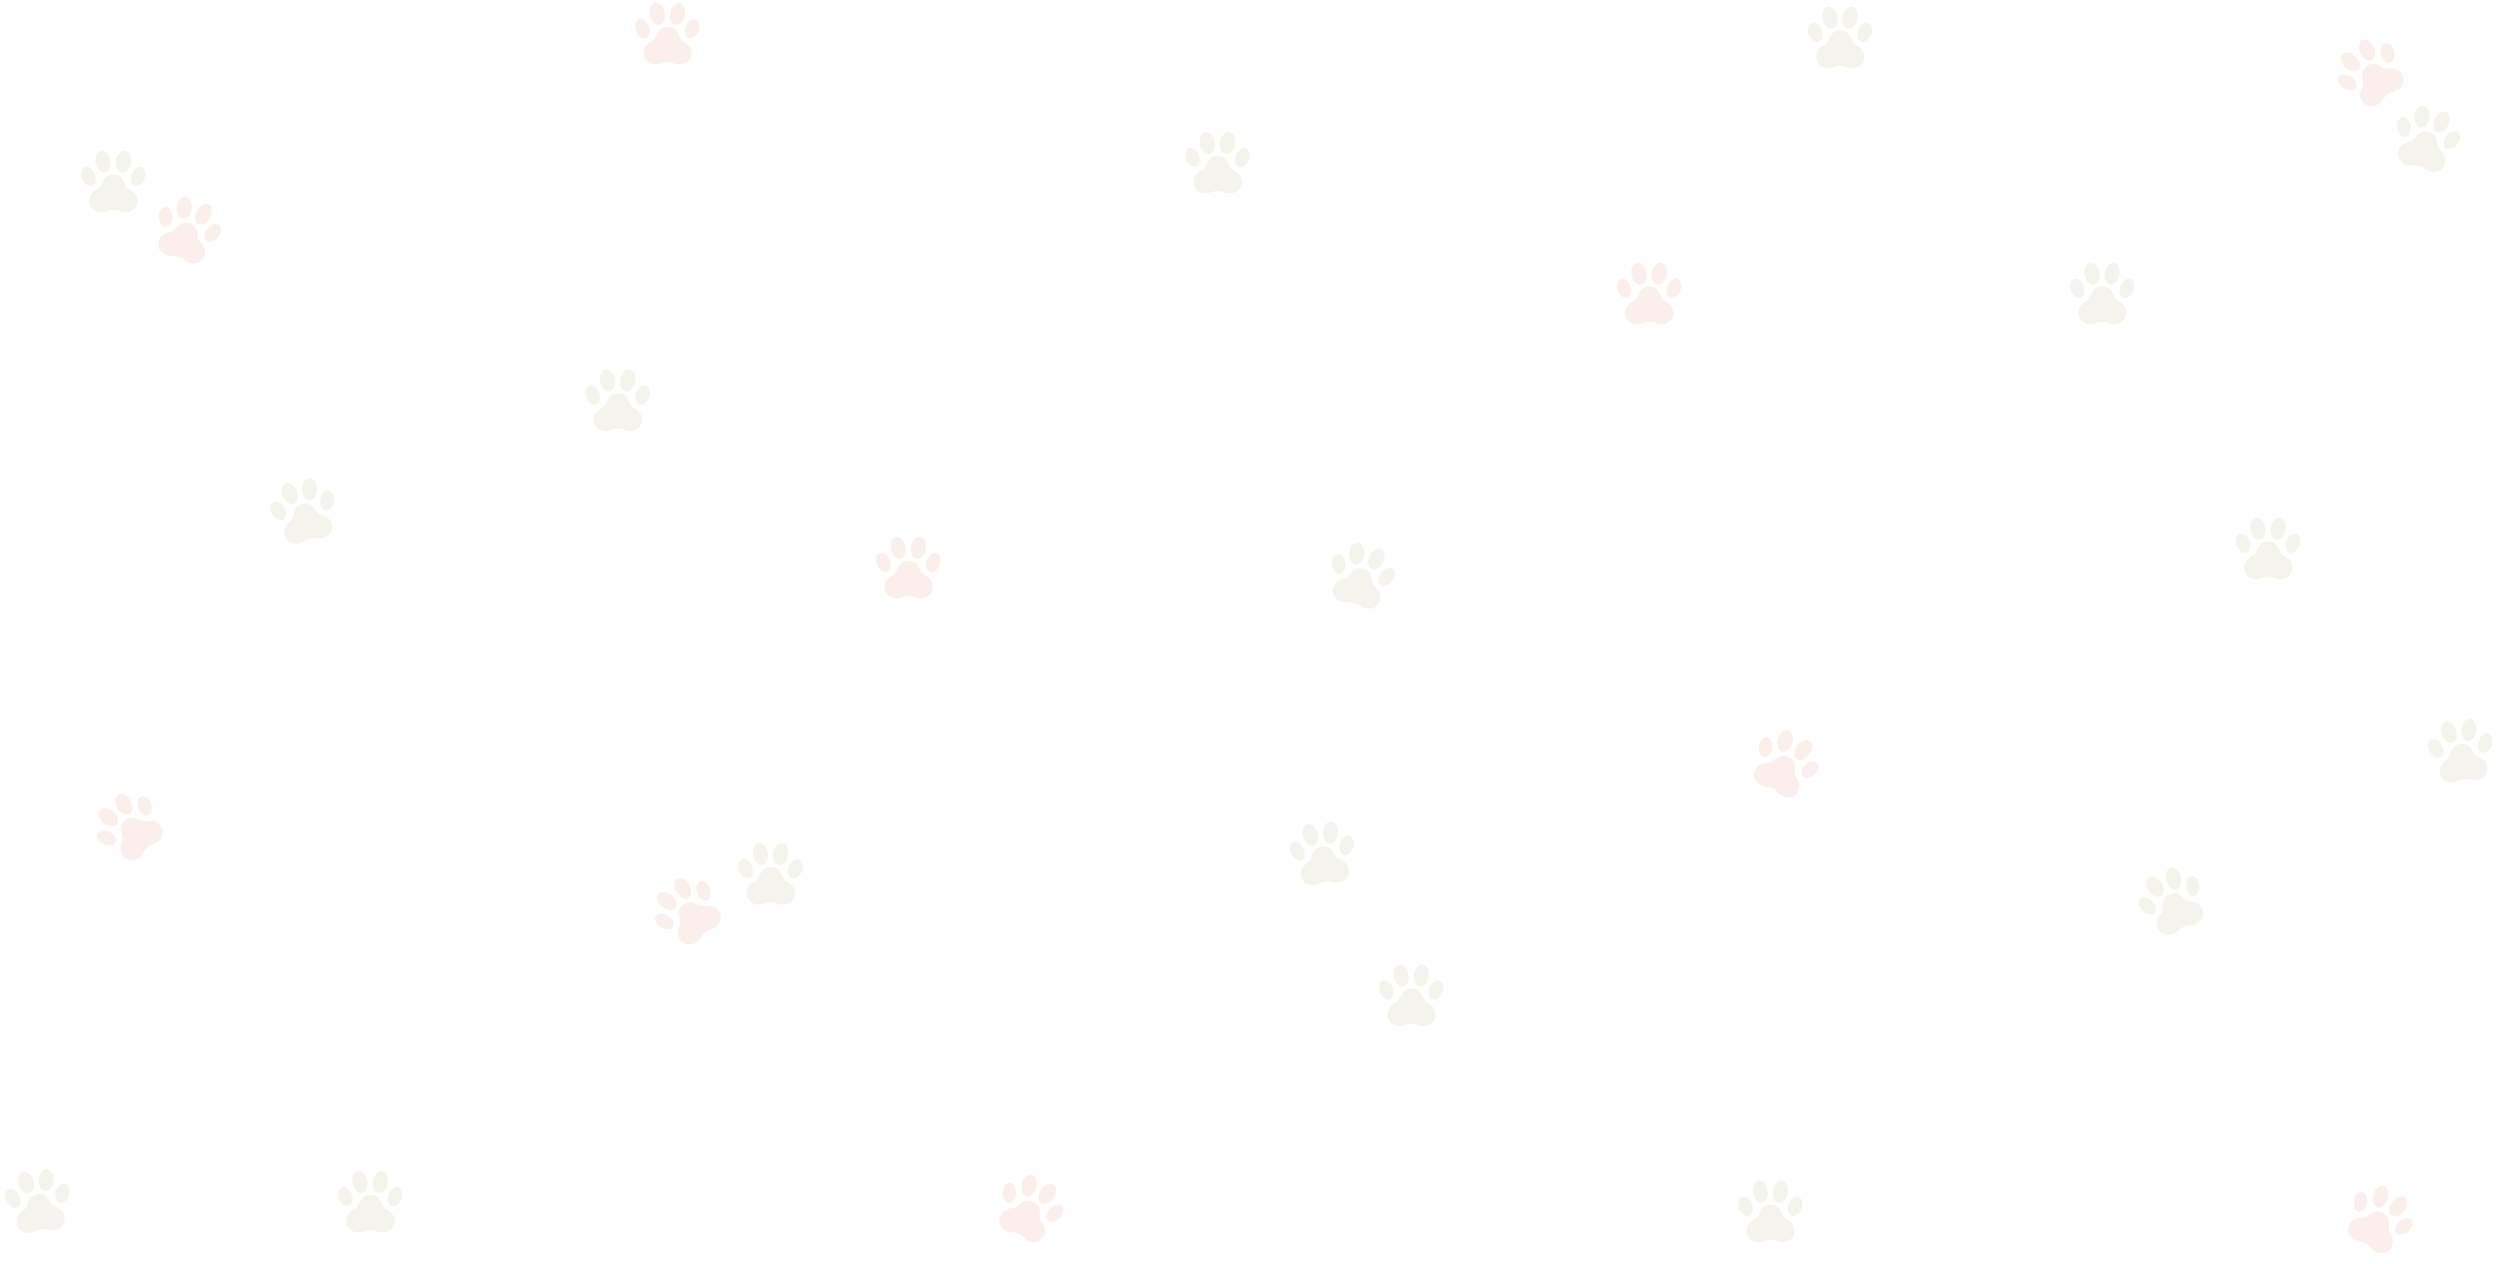 <svg width="1400" height="708" viewBox="0 0 1400 708" fill="none" xmlns="http://www.w3.org/2000/svg">
<path d="M54.702 105.808C58.016 104.729 56.724 97.814 63.563 97.814V117.559C59.517 117.559 59.036 119.452 55.472 118.715C49.884 117.559 49.249 112.377 50.753 109.372C51.485 107.908 54.027 106.065 54.702 105.808Z" fill="#827717" fill-opacity="0.08"/>
<path d="M72.425 105.808C69.111 104.729 70.403 97.814 63.564 97.814V117.559C67.61 117.559 68.091 119.452 71.655 118.715C77.243 117.559 77.878 112.377 76.374 109.372C75.642 107.908 73.1 106.065 72.425 105.808Z" fill="#827717" fill-opacity="0.08"/>
<ellipse cx="49.474" cy="98.742" rx="3.804" ry="5.628" transform="rotate(-21.19 49.474 98.742)" fill="#827717" fill-opacity="0.08"/>
<ellipse rx="3.804" ry="5.628" transform="matrix(-0.932 -0.361 -0.361 0.932 77.352 98.742)" fill="#827717" fill-opacity="0.08"/>
<ellipse cx="57.746" cy="90.543" rx="4.199" ry="6.212" transform="rotate(-10.883 57.746 90.543)" fill="#827717" fill-opacity="0.08"/>
<ellipse rx="4.199" ry="6.212" transform="matrix(-0.982 -0.189 -0.189 0.982 69.081 90.543)" fill="#827717" fill-opacity="0.08"/>
<path d="M95.419 129.824C98.904 129.872 99.912 122.91 106.386 125.117L100.016 143.806C96.186 142.501 95.12 144.137 91.984 142.29C87.068 139.393 88.139 134.283 90.531 131.924C91.697 130.775 94.698 129.85 95.419 129.824Z" fill="#BF360C" fill-opacity="0.08"/>
<path d="M112.194 135.542C109.405 133.452 112.86 127.323 106.386 125.117L100.016 143.806C103.846 145.112 103.69 147.059 107.301 147.511C112.963 148.219 115.236 143.519 114.782 140.19C114.561 138.568 112.75 136.003 112.194 135.542Z" fill="#BF360C" fill-opacity="0.08"/>
<ellipse cx="92.751" cy="121.449" rx="3.804" ry="5.628" transform="rotate(-2.369 92.751 121.449)" fill="#BF360C" fill-opacity="0.08"/>
<ellipse rx="3.804" ry="5.628" transform="matrix(-0.766 -0.643 -0.643 0.766 119.138 130.444)" fill="#BF360C" fill-opacity="0.08"/>
<ellipse cx="103.225" cy="116.358" rx="4.199" ry="6.212" transform="rotate(7.938 103.225 116.358)" fill="#BF360C" fill-opacity="0.08"/>
<ellipse rx="4.199" ry="6.212" transform="matrix(-0.869 -0.496 -0.496 0.869 113.954 120.015)" fill="#BF360C" fill-opacity="0.08"/>
<path d="M380.529 518.423C382.46 515.521 377.156 510.899 382.521 506.656L394.769 522.143C391.596 524.653 392.393 526.436 389.14 528.069C384.04 530.629 380.328 526.958 379.643 523.668C379.309 522.066 380.16 519.043 380.529 518.423Z" fill="#BF360C" fill-opacity="0.08"/>
<path d="M394.432 507.429C391.163 508.638 387.887 502.413 382.522 506.655L394.771 522.142C397.945 519.632 399.497 520.819 401.834 518.03C405.5 513.657 402.783 509.198 399.74 507.774C398.258 507.081 395.12 507.212 394.432 507.429Z" fill="#BF360C" fill-opacity="0.08"/>
<ellipse cx="372.046" cy="516.124" rx="3.804" ry="5.628" transform="rotate(-59.531 372.046 516.124)" fill="#BF360C" fill-opacity="0.08"/>
<ellipse rx="3.804" ry="5.628" transform="matrix(-0.956 0.295 0.295 0.956 393.913 498.83)" fill="#BF360C" fill-opacity="0.08"/>
<ellipse cx="373.448" cy="504.562" rx="4.199" ry="6.212" transform="rotate(-49.224 373.448 504.562)" fill="#BF360C" fill-opacity="0.08"/>
<ellipse rx="4.199" ry="6.212" transform="matrix(-0.887 0.461 0.461 0.887 382.339 497.53)" fill="#BF360C" fill-opacity="0.08"/>
<path d="M162.531 291.981C165.541 290.225 162.812 283.74 169.497 282.291L173.682 301.587C169.727 302.445 169.658 304.397 166.019 304.432C160.313 304.487 158.595 299.557 159.427 296.301C159.832 294.716 161.926 292.375 162.531 291.981Z" fill="#827717" fill-opacity="0.08"/>
<path d="M179.852 288.225C176.384 287.873 176.182 280.841 169.498 282.29L173.683 301.587C177.637 300.729 178.509 302.477 181.835 301.002C187.051 298.688 186.573 293.489 184.467 290.871C183.441 289.596 180.566 288.333 179.852 288.225Z" fill="#827717" fill-opacity="0.08"/>
<ellipse cx="155.926" cy="286.184" rx="3.804" ry="5.628" transform="rotate(-33.427 155.926 286.184)" fill="#827717" fill-opacity="0.08"/>
<ellipse rx="3.804" ry="5.628" transform="matrix(-0.988 -0.156 -0.156 0.988 183.169 280.275)" fill="#827717" fill-opacity="0.08"/>
<ellipse cx="162.272" cy="276.419" rx="4.199" ry="6.212" transform="rotate(-23.12 162.272 276.419)" fill="#827717" fill-opacity="0.08"/>
<ellipse rx="4.199" ry="6.212" transform="matrix(-1 0.024 0.024 1 173.347 274.015)" fill="#827717" fill-opacity="0.08"/>
<path d="M914.766 168.5C918.081 167.421 916.788 160.506 923.628 160.506V180.251C919.581 180.251 919.1 182.144 915.536 181.407C909.949 180.251 909.314 175.069 910.817 172.064C911.55 170.6 914.092 168.757 914.766 168.5Z" fill="#BF360C" fill-opacity="0.08"/>
<path d="M932.489 168.5C929.175 167.421 930.468 160.506 923.628 160.506V180.251C927.675 180.251 928.156 182.144 931.72 181.407C937.307 180.251 937.942 175.069 936.439 172.064C935.706 170.6 933.164 168.757 932.489 168.5Z" fill="#BF360C" fill-opacity="0.08"/>
<ellipse cx="909.539" cy="161.434" rx="3.804" ry="5.628" transform="rotate(-21.19 909.539 161.434)" fill="#BF360C" fill-opacity="0.08"/>
<ellipse rx="3.804" ry="5.628" transform="matrix(-0.932 -0.361 -0.361 0.932 937.417 161.434)" fill="#BF360C" fill-opacity="0.08"/>
<ellipse cx="917.81" cy="153.235" rx="4.199" ry="6.212" transform="rotate(-10.883 917.81 153.235)" fill="#BF360C" fill-opacity="0.08"/>
<ellipse rx="4.199" ry="6.212" transform="matrix(-0.982 -0.189 -0.189 0.982 929.145 153.235)" fill="#BF360C" fill-opacity="0.08"/>
<path d="M499.944 322.034C503.258 320.955 501.966 314.04 508.805 314.04V333.785C504.759 333.785 504.278 335.678 500.714 334.941C495.126 333.785 494.491 328.603 495.995 325.598C496.727 324.135 499.27 322.291 499.944 322.034Z" fill="#BF360C" fill-opacity="0.08"/>
<path d="M517.667 322.034C514.353 320.955 515.645 314.04 508.806 314.04V333.785C512.852 333.785 513.333 335.678 516.897 334.941C522.485 333.785 523.12 328.603 521.616 325.598C520.884 324.135 518.342 322.291 517.667 322.034Z" fill="#BF360C" fill-opacity="0.08"/>
<ellipse cx="494.716" cy="314.968" rx="3.804" ry="5.628" transform="rotate(-21.19 494.716 314.968)" fill="#BF360C" fill-opacity="0.08"/>
<ellipse rx="3.804" ry="5.628" transform="matrix(-0.932 -0.361 -0.361 0.932 522.594 314.968)" fill="#BF360C" fill-opacity="0.08"/>
<ellipse cx="502.988" cy="306.769" rx="4.199" ry="6.212" transform="rotate(-10.883 502.988 306.769)" fill="#BF360C" fill-opacity="0.08"/>
<ellipse rx="4.199" ry="6.212" transform="matrix(-0.982 -0.189 -0.189 0.982 514.323 306.769)" fill="#BF360C" fill-opacity="0.08"/>
<path d="M672.995 95.272C676.309 94.194 675.017 87.278 681.856 87.278V107.024C677.81 107.024 677.329 108.917 673.765 108.179C668.177 107.024 667.542 101.841 669.046 98.837C669.778 97.373 672.32 95.529 672.995 95.272Z" fill="#827717" fill-opacity="0.08"/>
<path d="M690.718 95.272C687.404 94.194 688.696 87.278 681.857 87.278V107.024C685.903 107.024 686.384 108.917 689.948 108.179C695.536 107.024 696.171 101.841 694.667 98.837C693.935 97.373 691.393 95.529 690.718 95.272Z" fill="#827717" fill-opacity="0.08"/>
<ellipse cx="667.767" cy="88.206" rx="3.804" ry="5.628" transform="rotate(-21.19 667.767 88.206)" fill="#827717" fill-opacity="0.08"/>
<ellipse rx="3.804" ry="5.628" transform="matrix(-0.932 -0.361 -0.361 0.932 695.645 88.206)" fill="#827717" fill-opacity="0.08"/>
<ellipse cx="676.039" cy="80.007" rx="4.199" ry="6.212" transform="rotate(-10.883 676.039 80.007)" fill="#827717" fill-opacity="0.08"/>
<ellipse rx="4.199" ry="6.212" transform="matrix(-0.982 -0.189 -0.189 0.982 687.374 80.007)" fill="#827717" fill-opacity="0.08"/>
<path d="M567.119 676.569C570.583 676.954 572.261 670.123 578.491 672.947L570.338 690.93C566.653 689.259 565.433 690.785 562.491 688.642C557.879 685.282 559.441 680.3 562.051 678.184C563.322 677.154 566.399 676.524 567.119 676.569Z" fill="#BF360C" fill-opacity="0.08"/>
<path d="M583.262 683.887C580.689 681.536 584.721 675.771 578.492 672.947L570.339 690.931C574.025 692.601 573.681 694.524 577.231 695.324C582.798 696.579 585.516 692.121 585.387 688.763C585.324 687.128 583.77 684.399 583.262 683.887Z" fill="#BF360C" fill-opacity="0.08"/>
<ellipse cx="565.276" cy="667.975" rx="3.804" ry="5.628" transform="rotate(3.197 565.276 667.975)" fill="#BF360C" fill-opacity="0.08"/>
<ellipse rx="3.804" ry="5.628" transform="matrix(-0.7 -0.714 -0.714 0.7 590.667 679.485)" fill="#BF360C" fill-opacity="0.08"/>
<ellipse cx="576.195" cy="663.923" rx="4.199" ry="6.212" transform="rotate(13.503 576.195 663.923)" fill="#BF360C" fill-opacity="0.08"/>
<ellipse rx="4.199" ry="6.212" transform="matrix(-0.816 -0.577 -0.577 0.816 586.518 668.603)" fill="#BF360C" fill-opacity="0.08"/>
<path d="M982.655 682.637C985.969 681.558 984.677 674.643 991.516 674.643V694.388C987.47 694.388 986.989 696.281 983.425 695.544C977.837 694.388 977.202 689.206 978.706 686.201C979.438 684.737 981.981 682.894 982.655 682.637Z" fill="#827717" fill-opacity="0.08"/>
<path d="M1000.38 682.637C997.064 681.558 998.356 674.643 991.517 674.643V694.388C995.563 694.388 996.044 696.281 999.608 695.544C1005.2 694.388 1005.83 689.206 1004.33 686.201C1003.59 684.737 1001.05 682.894 1000.38 682.637Z" fill="#827717" fill-opacity="0.08"/>
<ellipse cx="977.427" cy="675.571" rx="3.804" ry="5.628" transform="rotate(-21.19 977.427 675.571)" fill="#827717" fill-opacity="0.08"/>
<ellipse rx="3.804" ry="5.628" transform="matrix(-0.932 -0.361 -0.361 0.932 1005.31 675.571)" fill="#827717" fill-opacity="0.08"/>
<ellipse cx="985.699" cy="667.372" rx="4.199" ry="6.212" transform="rotate(-10.883 985.699 667.372)" fill="#827717" fill-opacity="0.08"/>
<ellipse rx="4.199" ry="6.212" transform="matrix(-0.982 -0.189 -0.189 0.982 997.034 667.372)" fill="#827717" fill-opacity="0.08"/>
<path d="M1261.35 311.31C1264.66 310.231 1263.37 303.315 1270.21 303.315V323.061C1266.16 323.061 1265.68 324.954 1262.12 324.217C1256.53 323.061 1255.9 317.879 1257.4 314.874C1258.13 313.41 1260.67 311.566 1261.35 311.31Z" fill="#827717" fill-opacity="0.08"/>
<path d="M1279.07 311.31C1275.76 310.231 1277.05 303.315 1270.21 303.315V323.061C1274.26 323.061 1274.74 324.954 1278.3 324.217C1283.89 323.061 1284.52 317.879 1283.02 314.874C1282.29 313.41 1279.75 311.566 1279.07 311.31Z" fill="#827717" fill-opacity="0.08"/>
<ellipse cx="1256.12" cy="304.243" rx="3.804" ry="5.628" transform="rotate(-21.19 1256.12 304.243)" fill="#827717" fill-opacity="0.08"/>
<ellipse rx="3.804" ry="5.628" transform="matrix(-0.932 -0.361 -0.361 0.932 1284 304.243)" fill="#827717" fill-opacity="0.08"/>
<ellipse cx="1264.39" cy="296.045" rx="4.199" ry="6.212" transform="rotate(-10.883 1264.39 296.045)" fill="#827717" fill-opacity="0.08"/>
<ellipse rx="4.199" ry="6.212" transform="matrix(-0.982 -0.189 -0.189 0.982 1275.73 296.045)" fill="#827717" fill-opacity="0.08"/>
<path d="M1322.86 48.781C1324.9 45.959 1319.79 41.127 1325.32 37.104L1336.93 53.071C1333.66 55.451 1334.39 57.265 1331.07 58.765C1325.87 61.118 1322.31 57.301 1321.76 53.986C1321.49 52.372 1322.46 49.386 1322.86 48.781Z" fill="#BF360C" fill-opacity="0.08"/>
<path d="M1337.19 38.355C1333.87 39.432 1330.85 33.08 1325.32 37.103L1336.93 53.07C1340.21 50.69 1341.71 51.938 1344.16 49.245C1347.99 45.023 1345.46 40.459 1342.48 38.914C1341.02 38.161 1337.88 38.166 1337.19 38.355Z" fill="#BF360C" fill-opacity="0.08"/>
<ellipse cx="1314.47" cy="46.143" rx="3.804" ry="5.628" transform="rotate(-57.226 1314.47 46.143)" fill="#BF360C" fill-opacity="0.08"/>
<ellipse rx="3.804" ry="5.628" transform="matrix(-0.967 0.256 0.256 0.967 1337.01 29.742)" fill="#BF360C" fill-opacity="0.08"/>
<ellipse cx="1316.33" cy="34.647" rx="4.199" ry="6.212" transform="rotate(-46.92 1316.33 34.647)" fill="#BF360C" fill-opacity="0.08"/>
<ellipse rx="4.199" ry="6.212" transform="matrix(-0.905 0.425 0.425 0.905 1325.5 27.979)" fill="#BF360C" fill-opacity="0.08"/>
<path d="M1021.7 25.112C1025.01 24.033 1023.72 17.118 1030.56 17.118V36.864C1026.51 36.864 1026.03 38.757 1022.47 38.019C1016.88 36.864 1016.25 31.681 1017.75 28.676C1018.48 27.213 1021.02 25.369 1021.7 25.112Z" fill="#827717" fill-opacity="0.08"/>
<path d="M1039.42 25.112C1036.11 24.033 1037.4 17.118 1030.56 17.118V36.864C1034.61 36.864 1035.09 38.757 1038.65 38.019C1044.24 36.864 1044.87 31.681 1043.37 28.676C1042.64 27.213 1040.1 25.369 1039.42 25.112Z" fill="#827717" fill-opacity="0.08"/>
<ellipse cx="1016.47" cy="18.046" rx="3.804" ry="5.628" transform="rotate(-21.19 1016.47 18.046)" fill="#827717" fill-opacity="0.08"/>
<ellipse rx="3.804" ry="5.628" transform="matrix(-0.932 -0.361 -0.361 0.932 1044.35 18.046)" fill="#827717" fill-opacity="0.08"/>
<ellipse cx="1024.74" cy="9.847" rx="4.199" ry="6.212" transform="rotate(-10.883 1024.74 9.847)" fill="#827717" fill-opacity="0.08"/>
<ellipse rx="4.199" ry="6.212" transform="matrix(-0.982 -0.189 -0.189 0.982 1036.08 9.847)" fill="#827717" fill-opacity="0.08"/>
<path d="M365.036 23.076C368.35 21.997 367.058 15.082 373.897 15.082V34.827C369.851 34.827 369.37 36.72 365.806 35.983C360.218 34.827 359.583 29.645 361.087 26.64C361.819 25.177 364.361 23.333 365.036 23.076Z" fill="#BF360C" fill-opacity="0.08"/>
<path d="M382.759 23.076C379.445 21.997 380.737 15.082 373.898 15.082V34.827C377.944 34.827 378.425 36.72 381.989 35.983C387.577 34.827 388.212 29.645 386.708 26.64C385.976 25.177 383.434 23.333 382.759 23.076Z" fill="#BF360C" fill-opacity="0.08"/>
<ellipse cx="359.808" cy="16.01" rx="3.804" ry="5.628" transform="rotate(-21.19 359.808 16.01)" fill="#BF360C" fill-opacity="0.08"/>
<ellipse rx="3.804" ry="5.628" transform="matrix(-0.932 -0.361 -0.361 0.932 387.686 16.01)" fill="#BF360C" fill-opacity="0.08"/>
<ellipse cx="368.08" cy="7.811" rx="4.199" ry="6.212" transform="rotate(-10.883 368.08 7.811)" fill="#BF360C" fill-opacity="0.08"/>
<ellipse rx="4.199" ry="6.212" transform="matrix(-0.982 -0.189 -0.189 0.982 379.415 7.811)" fill="#BF360C" fill-opacity="0.08"/>
<path d="M337.157 228.329C340.471 227.25 339.179 220.335 346.018 220.335V240.08C341.972 240.08 341.491 241.973 337.927 241.236C332.339 240.08 331.704 234.898 333.208 231.893C333.94 230.43 336.482 228.586 337.157 228.329Z" fill="#827717" fill-opacity="0.08"/>
<path d="M354.88 228.329C351.566 227.25 352.858 220.335 346.019 220.335V240.08C350.065 240.08 350.546 241.973 354.11 241.236C359.698 240.08 360.333 234.898 358.829 231.893C358.097 230.43 355.555 228.586 354.88 228.329Z" fill="#827717" fill-opacity="0.08"/>
<ellipse cx="331.929" cy="221.263" rx="3.804" ry="5.628" transform="rotate(-21.19 331.929 221.263)" fill="#827717" fill-opacity="0.08"/>
<ellipse rx="3.804" ry="5.628" transform="matrix(-0.932 -0.361 -0.361 0.932 359.807 221.263)" fill="#827717" fill-opacity="0.08"/>
<ellipse cx="340.201" cy="213.064" rx="4.199" ry="6.212" transform="rotate(-10.883 340.201 213.064)" fill="#827717" fill-opacity="0.08"/>
<ellipse rx="4.199" ry="6.212" transform="matrix(-0.982 -0.189 -0.189 0.982 351.536 213.064)" fill="#827717" fill-opacity="0.08"/>
<path d="M68.263 471.341C70.093 468.375 64.635 463.936 69.851 459.513L82.622 474.572C79.536 477.189 80.393 478.944 77.198 480.687C72.189 483.419 68.353 479.878 67.556 476.613C67.168 475.023 67.915 471.973 68.263 471.341Z" fill="#BF360C" fill-opacity="0.08"/>
<path d="M81.781 459.878C78.555 461.199 75.068 455.089 69.852 459.513L82.623 474.572C85.709 471.955 87.3 473.088 89.541 470.22C93.056 465.725 90.188 461.362 87.098 460.042C85.593 459.4 82.461 459.638 81.781 459.878Z" fill="#BF360C" fill-opacity="0.08"/>
<ellipse cx="59.705" cy="469.333" rx="3.804" ry="5.628" transform="rotate(-61.489 59.705 469.333)" fill="#BF360C" fill-opacity="0.08"/>
<ellipse rx="3.804" ry="5.628" transform="matrix(-0.945 0.327 0.327 0.945 80.968 451.303)" fill="#BF360C" fill-opacity="0.08"/>
<ellipse cx="60.71" cy="457.73" rx="4.199" ry="6.212" transform="rotate(-51.182 60.71 457.73)" fill="#BF360C" fill-opacity="0.08"/>
<ellipse rx="4.199" ry="6.212" transform="matrix(-0.871 0.491 0.491 0.871 69.356 450.399)" fill="#BF360C" fill-opacity="0.08"/>
<path d="M422.784 493.55C426.098 492.471 424.806 485.556 431.645 485.556V505.301C427.599 505.301 427.118 507.194 423.554 506.457C417.966 505.301 417.331 500.119 418.835 497.114C419.567 495.65 422.109 493.807 422.784 493.55Z" fill="#827717" fill-opacity="0.08"/>
<path d="M440.507 493.55C437.193 492.471 438.485 485.556 431.646 485.556V505.301C435.692 505.301 436.173 507.194 439.737 506.457C445.325 505.301 445.96 500.119 444.456 497.114C443.724 495.65 441.182 493.807 440.507 493.55Z" fill="#827717" fill-opacity="0.08"/>
<ellipse cx="417.556" cy="486.484" rx="3.804" ry="5.628" transform="rotate(-21.19 417.556 486.484)" fill="#827717" fill-opacity="0.08"/>
<ellipse rx="3.804" ry="5.628" transform="matrix(-0.932 -0.361 -0.361 0.932 445.434 486.484)" fill="#827717" fill-opacity="0.08"/>
<ellipse cx="425.828" cy="478.285" rx="4.199" ry="6.212" transform="rotate(-10.883 425.828 478.285)" fill="#827717" fill-opacity="0.08"/>
<ellipse rx="4.199" ry="6.212" transform="matrix(-0.982 -0.189 -0.189 0.982 437.163 478.285)" fill="#827717" fill-opacity="0.08"/>
<path d="M198.612 677.171C201.926 676.092 200.634 669.177 207.473 669.177V688.922C203.427 688.922 202.946 690.815 199.382 690.078C193.794 688.922 193.159 683.74 194.663 680.735C195.395 679.271 197.938 677.428 198.612 677.171Z" fill="#827717" fill-opacity="0.08"/>
<path d="M216.335 677.171C213.021 676.092 214.313 669.177 207.474 669.177V688.922C211.52 688.922 212.001 690.815 215.565 690.078C221.153 688.922 221.788 683.74 220.284 680.735C219.552 679.271 217.01 677.428 216.335 677.171Z" fill="#827717" fill-opacity="0.08"/>
<ellipse cx="193.384" cy="670.105" rx="3.804" ry="5.628" transform="rotate(-21.19 193.384 670.105)" fill="#827717" fill-opacity="0.08"/>
<ellipse rx="3.804" ry="5.628" transform="matrix(-0.932 -0.361 -0.361 0.932 221.262 670.105)" fill="#827717" fill-opacity="0.08"/>
<ellipse cx="201.656" cy="661.906" rx="4.199" ry="6.212" transform="rotate(-10.883 201.656 661.906)" fill="#827717" fill-opacity="0.08"/>
<ellipse rx="4.199" ry="6.212" transform="matrix(-0.982 -0.189 -0.189 0.982 212.991 661.906)" fill="#827717" fill-opacity="0.08"/>
<path d="M781.591 561.516C784.905 560.437 783.612 553.521 790.452 553.521V573.267C786.405 573.267 785.924 575.16 782.36 574.423C776.773 573.267 776.138 568.085 777.642 565.08C778.374 563.616 780.916 561.773 781.591 561.516Z" fill="#827717" fill-opacity="0.08"/>
<path d="M799.314 561.516C796 560.437 797.292 553.521 790.452 553.521V573.267C794.499 573.267 794.98 575.16 798.544 574.423C804.131 573.267 804.766 568.085 803.263 565.08C802.53 563.616 799.988 561.773 799.314 561.516Z" fill="#827717" fill-opacity="0.08"/>
<ellipse cx="776.363" cy="554.45" rx="3.804" ry="5.628" transform="rotate(-21.19 776.363 554.45)" fill="#827717" fill-opacity="0.08"/>
<ellipse rx="3.804" ry="5.628" transform="matrix(-0.932 -0.361 -0.361 0.932 804.241 554.45)" fill="#827717" fill-opacity="0.08"/>
<ellipse cx="784.634" cy="546.251" rx="4.199" ry="6.212" transform="rotate(-10.883 784.634 546.251)" fill="#827717" fill-opacity="0.08"/>
<ellipse rx="4.199" ry="6.212" transform="matrix(-0.982 -0.189 -0.189 0.982 795.969 546.251)" fill="#827717" fill-opacity="0.08"/>
<path d="M752.899 323.955C756.38 323.784 756.949 316.772 763.548 318.568L758.364 337.62C754.459 336.558 753.498 338.258 750.253 336.611C745.165 334.029 745.913 328.862 748.152 326.357C749.243 325.137 752.18 324.026 752.899 323.955Z" fill="#827717" fill-opacity="0.08"/>
<path d="M770.001 328.608C767.086 326.697 770.149 320.364 763.549 318.568L758.365 337.62C762.269 338.683 762.237 340.636 765.869 340.86C771.564 341.212 773.537 336.378 772.876 333.084C772.553 331.479 770.584 329.033 770.001 328.608Z" fill="#827717" fill-opacity="0.08"/>
<ellipse cx="749.711" cy="315.765" rx="3.804" ry="5.628" transform="rotate(-5.967 749.711 315.765)" fill="#827717" fill-opacity="0.08"/>
<ellipse rx="3.804" ry="5.628" transform="matrix(-0.805 -0.594 -0.594 0.805 776.609 323.084)" fill="#827717" fill-opacity="0.08"/>
<ellipse cx="759.844" cy="310.024" rx="4.199" ry="6.212" transform="rotate(4.339 759.844 310.024)" fill="#827717" fill-opacity="0.08"/>
<ellipse rx="4.199" ry="6.212" transform="matrix(-0.898 -0.44 -0.44 0.898 770.781 313.001)" fill="#827717" fill-opacity="0.08"/>
<path d="M990.1 427.121C993.544 427.657 995.517 420.904 1001.62 423.995L992.694 441.609C989.084 439.78 987.799 441.251 984.953 438.982C980.492 435.426 982.267 430.516 984.967 428.515C986.282 427.541 989.383 427.045 990.1 427.121Z" fill="#BF360C" fill-opacity="0.08"/>
<path d="M1005.91 435.131C1003.44 432.671 1007.72 427.086 1001.62 423.995L992.694 441.608C996.303 443.437 995.877 445.343 999.389 446.297C1004.9 447.791 1007.8 443.455 1007.82 440.095C1007.83 438.459 1006.4 435.665 1005.91 435.131Z" fill="#BF360C" fill-opacity="0.08"/>
<ellipse cx="988.631" cy="418.455" rx="3.804" ry="5.628" transform="rotate(5.681 988.631 418.455)" fill="#BF360C" fill-opacity="0.08"/>
<ellipse rx="3.804" ry="5.628" transform="matrix(-0.668 -0.744 -0.744 0.668 1013.5 431.056)" fill="#BF360C" fill-opacity="0.08"/>
<ellipse cx="999.714" cy="414.88" rx="4.199" ry="6.212" transform="rotate(15.988 999.714 414.88)" fill="#BF360C" fill-opacity="0.08"/>
<ellipse rx="4.199" ry="6.212" transform="matrix(-0.791 -0.612 -0.612 0.791 1009.83 420.002)" fill="#BF360C" fill-opacity="0.08"/>
<path d="M1168.44 168.501C1171.75 167.422 1170.46 160.507 1177.3 160.507V180.252C1173.26 180.252 1172.77 182.145 1169.21 181.408C1163.62 180.252 1162.99 175.07 1164.49 172.065C1165.22 170.601 1167.77 168.758 1168.44 168.501Z" fill="#827717" fill-opacity="0.08"/>
<path d="M1186.16 168.501C1182.85 167.422 1184.14 160.507 1177.3 160.507V180.252C1181.35 180.252 1181.83 182.145 1185.39 181.408C1190.98 180.252 1191.62 175.07 1190.11 172.065C1189.38 170.601 1186.84 168.758 1186.16 168.501Z" fill="#827717" fill-opacity="0.08"/>
<ellipse cx="1163.21" cy="161.435" rx="3.804" ry="5.628" transform="rotate(-21.19 1163.21 161.435)" fill="#827717" fill-opacity="0.08"/>
<ellipse rx="3.804" ry="5.628" transform="matrix(-0.932 -0.361 -0.361 0.932 1191.09 161.435)" fill="#827717" fill-opacity="0.08"/>
<ellipse cx="1171.48" cy="153.236" rx="4.199" ry="6.212" transform="rotate(-10.883 1171.48 153.236)" fill="#827717" fill-opacity="0.08"/>
<ellipse rx="4.199" ry="6.212" transform="matrix(-0.982 -0.189 -0.189 0.982 1182.82 153.236)" fill="#827717" fill-opacity="0.08"/>
<path d="M1349.35 79.306C1352.84 79.135 1353.4 72.123 1360 73.918L1354.82 92.971C1350.92 91.909 1349.96 93.609 1346.71 91.963C1341.62 89.381 1342.37 84.214 1344.61 81.709C1345.7 80.489 1348.64 79.377 1349.35 79.306Z" fill="#827717" fill-opacity="0.08"/>
<path d="M1366.46 83.958C1363.54 82.047 1366.6 75.714 1360 73.919L1354.82 92.972C1358.73 94.034 1358.69 95.987 1362.33 96.211C1368.02 96.562 1369.99 91.728 1369.33 88.434C1369.01 86.829 1367.04 84.383 1366.46 83.958Z" fill="#827717" fill-opacity="0.08"/>
<ellipse cx="1346.16" cy="71.116" rx="3.804" ry="5.628" transform="rotate(-5.973 1346.16 71.116)" fill="#827717" fill-opacity="0.08"/>
<ellipse rx="3.804" ry="5.628" transform="matrix(-0.805 -0.594 -0.594 0.805 1373.06 78.433)" fill="#827717" fill-opacity="0.08"/>
<ellipse cx="1356.3" cy="65.376" rx="4.199" ry="6.212" transform="rotate(4.334 1356.3 65.376)" fill="#827717" fill-opacity="0.08"/>
<ellipse rx="4.199" ry="6.212" transform="matrix(-0.898 -0.44 -0.44 0.898 1367.24 68.35)" fill="#827717" fill-opacity="0.08"/>
<path d="M1210 511.724C1212.61 509.419 1208.68 503.583 1214.96 500.872L1222.79 518.999C1219.07 520.603 1219.38 522.532 1215.82 523.268C1210.23 524.422 1207.59 519.916 1207.78 516.561C1207.88 514.927 1209.48 512.227 1210 511.724Z" fill="#827717" fill-opacity="0.08"/>
<path d="M1226.27 504.697C1222.8 505.02 1221.24 498.159 1214.96 500.871L1222.79 518.998C1226.51 517.394 1227.7 518.941 1230.68 516.852C1235.35 513.575 1233.88 508.566 1231.31 506.403C1230.05 505.35 1226.99 504.665 1226.27 504.697Z" fill="#827717" fill-opacity="0.08"/>
<ellipse cx="1202.4" cy="507.308" rx="3.804" ry="5.628" transform="rotate(-44.545 1202.4 507.308)" fill="#827717" fill-opacity="0.08"/>
<ellipse rx="3.804" ry="5.628" transform="matrix(-0.999 0.038 0.038 0.999 1227.99 496.257)" fill="#827717" fill-opacity="0.08"/>
<ellipse cx="1206.74" cy="496.502" rx="4.199" ry="6.212" transform="rotate(-34.239 1206.74 496.502)" fill="#827717" fill-opacity="0.08"/>
<ellipse rx="4.199" ry="6.212" transform="matrix(-0.976 0.216 0.216 0.976 1217.15 492.009)" fill="#827717" fill-opacity="0.08"/>
<path d="M13.212 677.624C16.387 676.188 14.344 669.456 21.142 668.705L23.31 688.331C19.288 688.775 19.017 690.71 15.394 690.368C9.713 689.833 8.513 684.752 9.678 681.6C10.245 680.065 12.569 677.953 13.212 677.624Z" fill="#827717" fill-opacity="0.08"/>
<path d="M30.829 675.678C27.416 674.969 27.942 667.954 21.143 668.705L23.311 688.331C27.333 687.887 28.019 689.715 31.481 688.591C36.908 686.829 36.97 681.609 35.145 678.787C34.257 677.412 31.528 675.859 30.829 675.678Z" fill="#827717" fill-opacity="0.08"/>
<ellipse cx="7.241" cy="671.175" rx="3.804" ry="5.628" transform="rotate(-27.493 7.241 671.175)" fill="#827717" fill-opacity="0.08"/>
<ellipse rx="3.804" ry="5.628" transform="matrix(-0.966 -0.257 -0.257 0.966 34.95 668.114)" fill="#827717" fill-opacity="0.08"/>
<ellipse cx="14.562" cy="662.117" rx="4.199" ry="6.212" transform="rotate(-17.187 14.562 662.117)" fill="#827717" fill-opacity="0.08"/>
<ellipse rx="4.199" ry="6.212" transform="matrix(-0.997 -0.08 -0.08 0.997 25.828 660.873)" fill="#827717" fill-opacity="0.08"/>
<path d="M1370.04 425.555C1373.21 424.119 1371.17 417.388 1377.97 416.637L1380.14 436.263C1376.11 436.707 1375.84 438.641 1372.22 438.3C1366.54 437.765 1365.34 432.683 1366.5 429.532C1367.07 427.996 1369.4 425.885 1370.04 425.555Z" fill="#827717" fill-opacity="0.08"/>
<path d="M1387.66 423.61C1384.24 422.901 1384.77 415.886 1377.97 416.637L1380.14 436.263C1384.16 435.818 1384.85 437.647 1388.31 436.523C1393.73 434.761 1393.8 429.54 1391.97 426.718C1391.08 425.344 1388.35 423.791 1387.66 423.61Z" fill="#827717" fill-opacity="0.08"/>
<ellipse cx="1364.07" cy="419.106" rx="3.804" ry="5.628" transform="rotate(-27.493 1364.07 419.106)" fill="#827717" fill-opacity="0.08"/>
<ellipse rx="3.804" ry="5.628" transform="matrix(-0.966 -0.257 -0.257 0.966 1391.78 416.046)" fill="#827717" fill-opacity="0.08"/>
<ellipse cx="1371.39" cy="410.049" rx="4.199" ry="6.212" transform="rotate(-17.187 1371.39 410.049)" fill="#827717" fill-opacity="0.08"/>
<ellipse rx="4.199" ry="6.212" transform="matrix(-0.997 -0.08 -0.08 0.997 1382.65 408.805)" fill="#827717" fill-opacity="0.08"/>
<path d="M732.389 482.989C735.565 481.553 733.521 474.821 740.319 474.07L742.487 493.696C738.465 494.141 738.195 496.075 734.572 495.733C728.891 495.198 727.691 490.117 728.856 486.965C729.423 485.43 731.747 483.318 732.389 482.989Z" fill="#827717" fill-opacity="0.08"/>
<path d="M750.007 481.043C746.594 480.335 747.119 473.319 740.321 474.07L742.489 493.696C746.511 493.252 747.197 495.081 750.659 493.957C756.086 492.194 756.148 486.974 754.323 484.152C753.435 482.778 750.705 481.224 750.007 481.043Z" fill="#827717" fill-opacity="0.08"/>
<ellipse cx="726.418" cy="476.54" rx="3.804" ry="5.628" transform="rotate(-27.493 726.418 476.54)" fill="#827717" fill-opacity="0.08"/>
<ellipse rx="3.804" ry="5.628" transform="matrix(-0.966 -0.257 -0.257 0.966 754.127 473.479)" fill="#827717" fill-opacity="0.08"/>
<ellipse cx="733.74" cy="467.483" rx="4.199" ry="6.212" transform="rotate(-17.187 733.74 467.483)" fill="#827717" fill-opacity="0.08"/>
<ellipse rx="4.199" ry="6.212" transform="matrix(-0.997 -0.08 -0.08 0.997 745.006 466.239)" fill="#827717" fill-opacity="0.08"/>
<path d="M1322.99 681.877C1326.41 682.562 1328.67 675.902 1334.63 679.257L1324.95 696.464C1321.42 694.479 1320.08 695.892 1317.33 693.502C1313.03 689.754 1315.02 684.926 1317.8 683.045C1319.16 682.129 1322.28 681.77 1322.99 681.877Z" fill="#BF360C" fill-opacity="0.08"/>
<path d="M1338.44 690.57C1336.08 688.005 1340.59 682.612 1334.63 679.257L1324.95 696.464C1328.48 698.449 1327.97 700.334 1331.43 701.44C1336.87 703.174 1339.96 698.97 1340.13 695.613C1340.21 693.979 1338.9 691.125 1338.44 690.57Z" fill="#BF360C" fill-opacity="0.08"/>
<ellipse cx="1321.9" cy="673.155" rx="3.804" ry="5.628" transform="rotate(8.186 1321.9 673.155)" fill="#BF360C" fill-opacity="0.08"/>
<ellipse rx="3.804" ry="5.628" transform="matrix(-0.635 -0.772 -0.772 0.635 1346.2 686.83)" fill="#BF360C" fill-opacity="0.08"/>
<ellipse cx="1333.13" cy="670.068" rx="4.199" ry="6.212" transform="rotate(18.492 1333.13 670.068)" fill="#BF360C" fill-opacity="0.08"/>
<ellipse rx="4.199" ry="6.212" transform="matrix(-0.763 -0.646 -0.646 0.763 1343.01 675.627)" fill="#BF360C" fill-opacity="0.08"/>
</svg>
